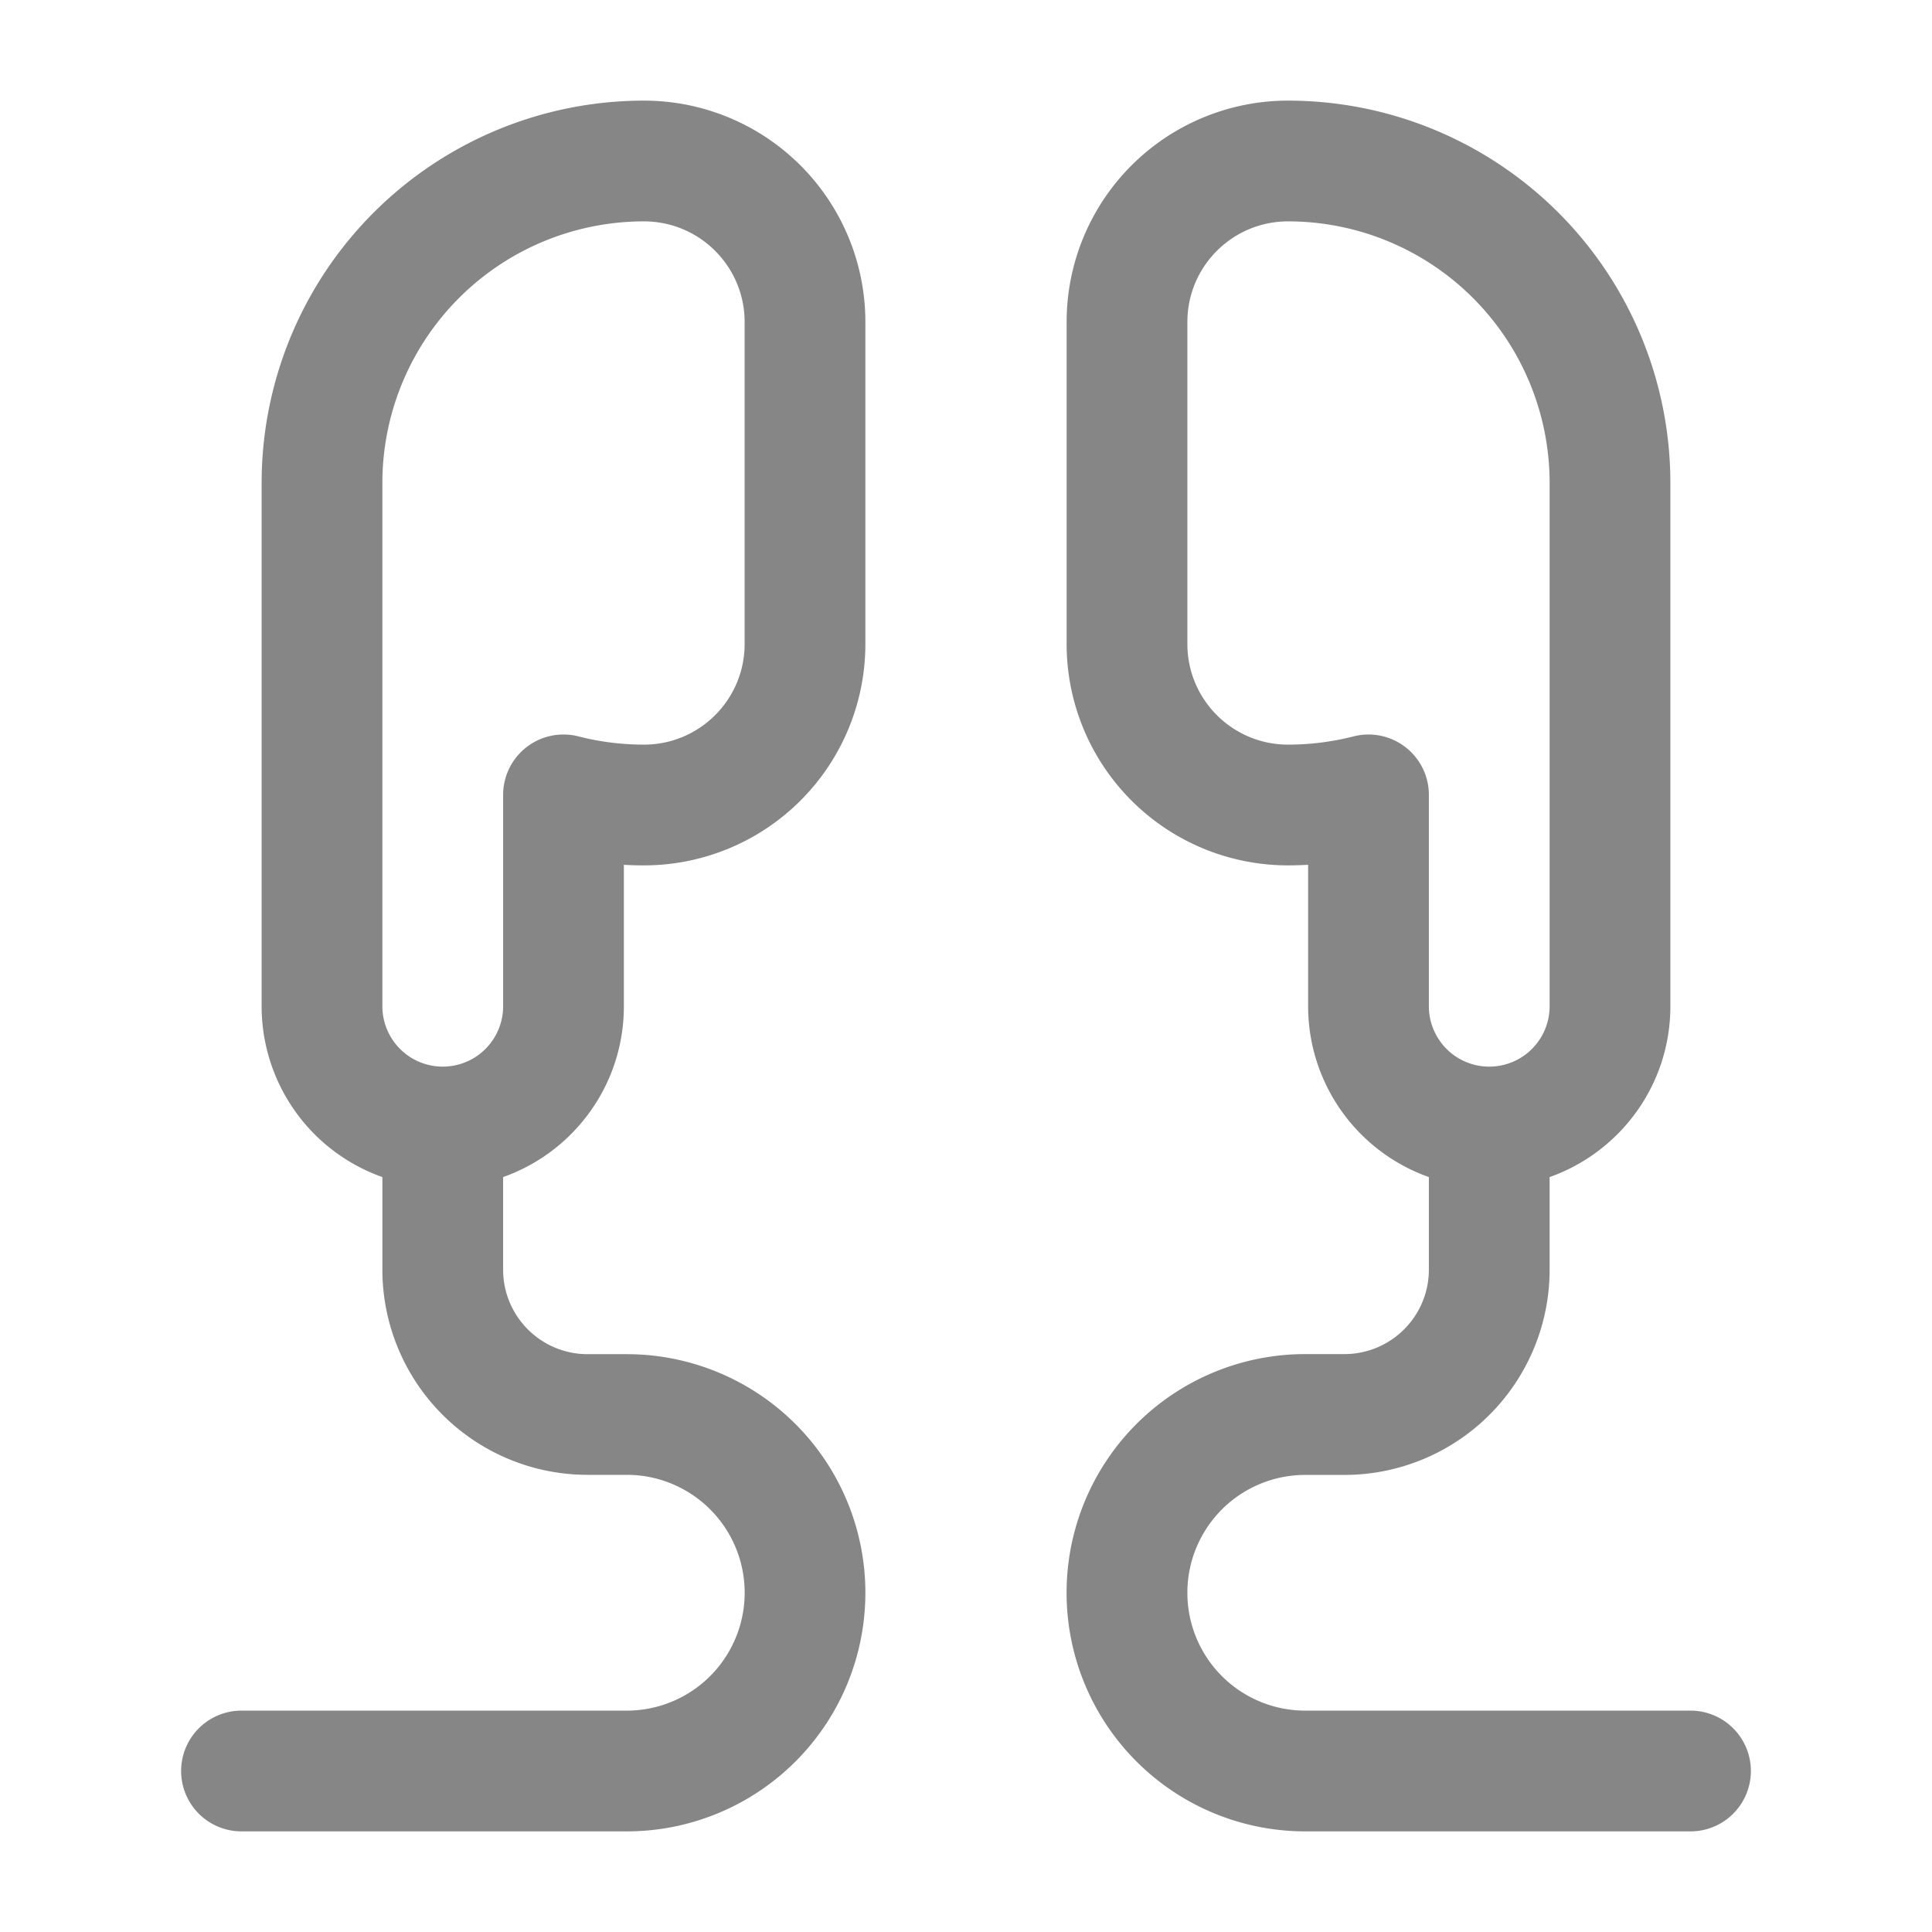 <svg width="24" height="24" fill="none" xmlns="http://www.w3.org/2000/svg">
    <path fill-rule="evenodd" clip-rule="evenodd" d="M3.25 6A4.75 4.75 0 0 1 8 1.25 2.75 2.75 0 0 1 10.75 4v4A2.75 2.75 0 0 1 8 10.75c-.084 0-.167-.002-.25-.007V12.5c0 .98-.626 1.813-1.5 2.122v1.15c0 .58.47 1.05 1.05 1.05h.486a2.964 2.964 0 0 1 0 5.928H3a.75.75 0 0 1 0-1.5h4.786a1.464 1.464 0 0 0 0-2.929H7.3a2.55 2.55 0 0 1-2.55-2.55v-1.149a2.251 2.251 0 0 1-1.5-2.122V6ZM8 2.75A3.25 3.25 0 0 0 4.75 6v6.5a.75.75 0 0 0 1.5 0V9.874a.75.75 0 0 1 .937-.726c.259.066.531.102.813.102.69 0 1.25-.56 1.25-1.25V4c0-.69-.56-1.25-1.25-1.25ZM13.25 4A2.75 2.75 0 0 1 16 1.25 4.75 4.75 0 0 1 20.75 6v6.5c0 .98-.626 1.813-1.5 2.122v1.15a2.55 2.55 0 0 1-2.55 2.55h-.486a1.464 1.464 0 0 0 0 2.928H21a.75.75 0 0 1 0 1.5h-4.786a2.964 2.964 0 0 1 0-5.929h.486c.58 0 1.05-.47 1.05-1.05v-1.149a2.251 2.251 0 0 1-1.5-2.122v-1.757a4.822 4.822 0 0 1-.25.007A2.75 2.75 0 0 1 13.25 8V4ZM16 2.75c-.69 0-1.25.56-1.25 1.25v4c0 .69.56 1.25 1.25 1.25.282 0 .554-.036.813-.102a.75.75 0 0 1 .937.726V12.5a.75.75 0 0 0 1.5 0V6A3.25 3.25 0 0 0 16 2.75Z" fill="#868686"/>
</svg>

